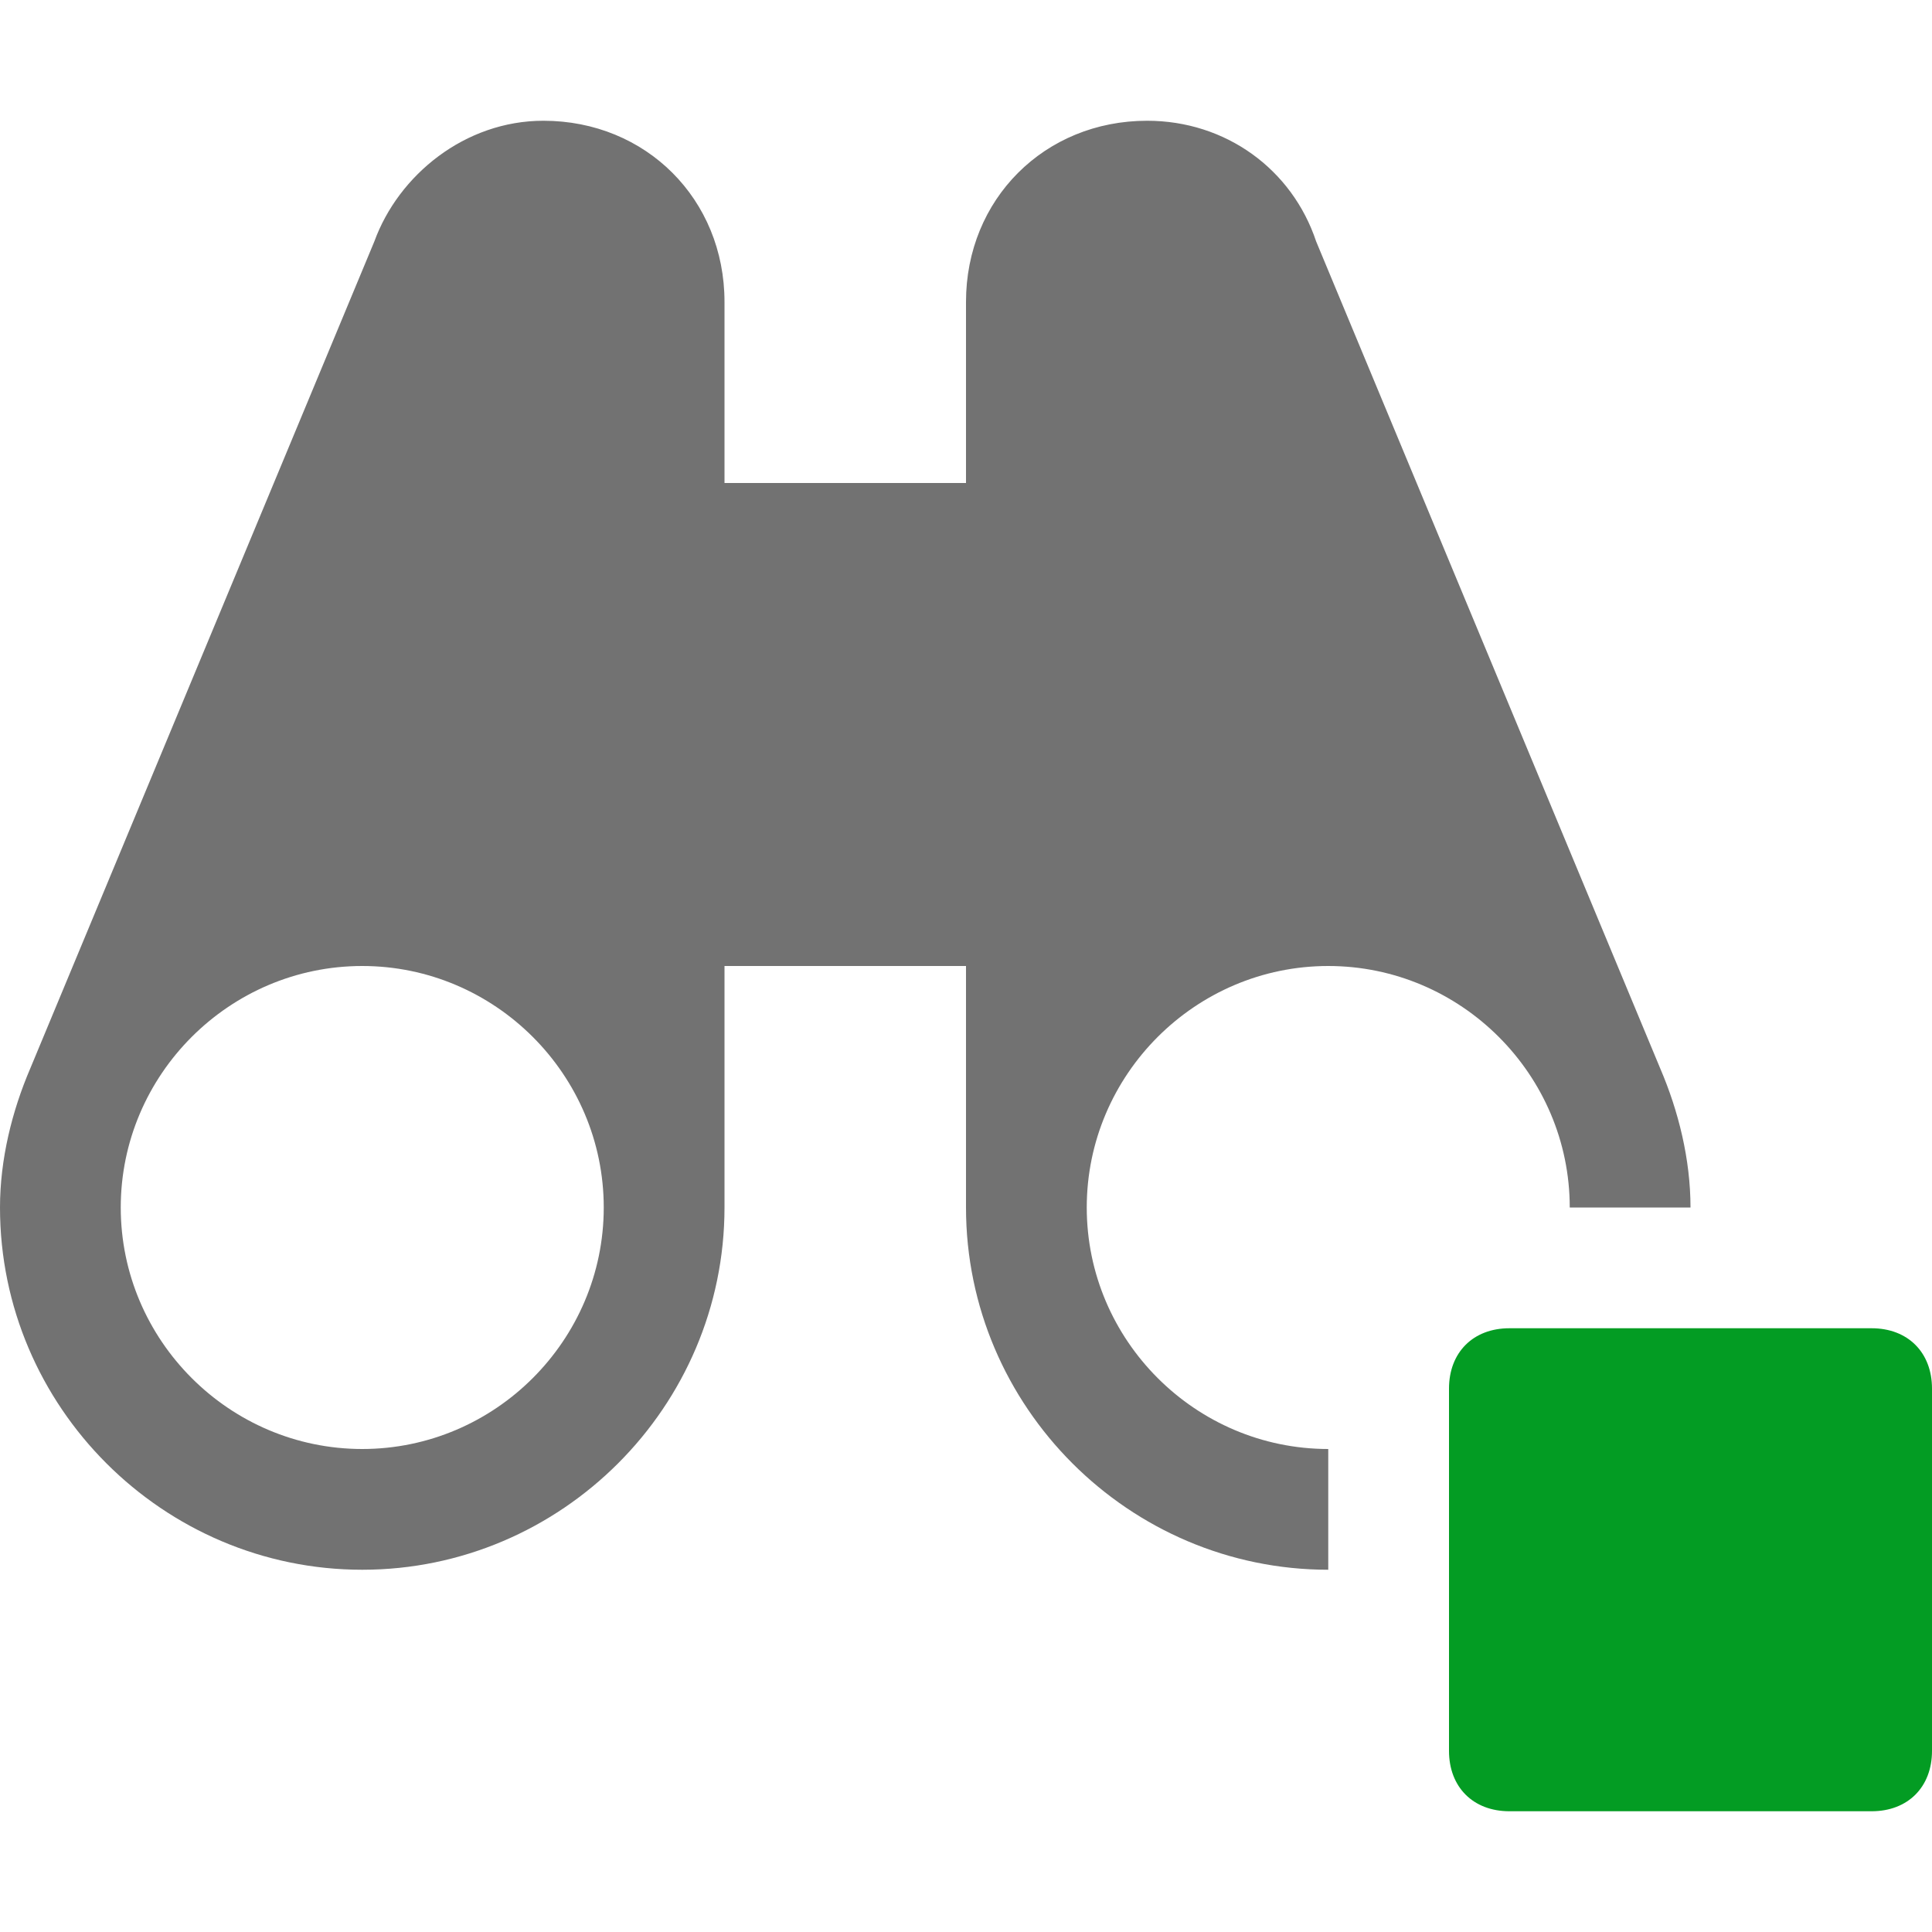 <?xml version="1.0" encoding="utf-8"?>
<!-- Generator: Adobe Illustrator 21.1.0, SVG Export Plug-In . SVG Version: 6.00 Build 0)  -->
<svg version="1.1" id="Layer_1" xmlns="http://www.w3.org/2000/svg" xmlns:xlink="http://www.w3.org/1999/xlink" x="0px" y="0px"
	 viewBox="0 0 32 32" style="enable-background:new 0 0 32 32;" xml:space="preserve">
<style type="text/css">
	.Black{fill:#727272;}
	.Green{fill:#039C23;}
</style>
<path class="Black" d="M18,20c0-2.2,1.8-4,4-4s4,1.8,4,4h2c0-0.8-0.2-1.6-0.5-2.3L21.8,4c-0.4-1.2-1.5-2-2.8-2c-1.7,0-3,1.3-3,3v3
	h-4V5c0-1.7-1.3-3-3-3C7.7,2,6.6,2.9,6.2,4L0.5,17.7C0.2,18.4,0,19.2,0,20c0,3.3,2.7,6,6,6s6-2.7,6-6v-4h4v4c0,3.3,2.7,6,6,6v-2
	C19.8,24,18,22.2,18,20z M6,24c-2.2,0-4-1.8-4-4s1.8-4,4-4s4,1.8,4,4S8.2,24,6,24z"/>
<path class="Green" d="M31,30h-6c-0.6,0-1-0.4-1-1v-6c0-0.6,0.4-1,1-1h6c0.6,0,1,0.4,1,1v6C32,29.6,31.6,30,31,30z"/>
</svg>
